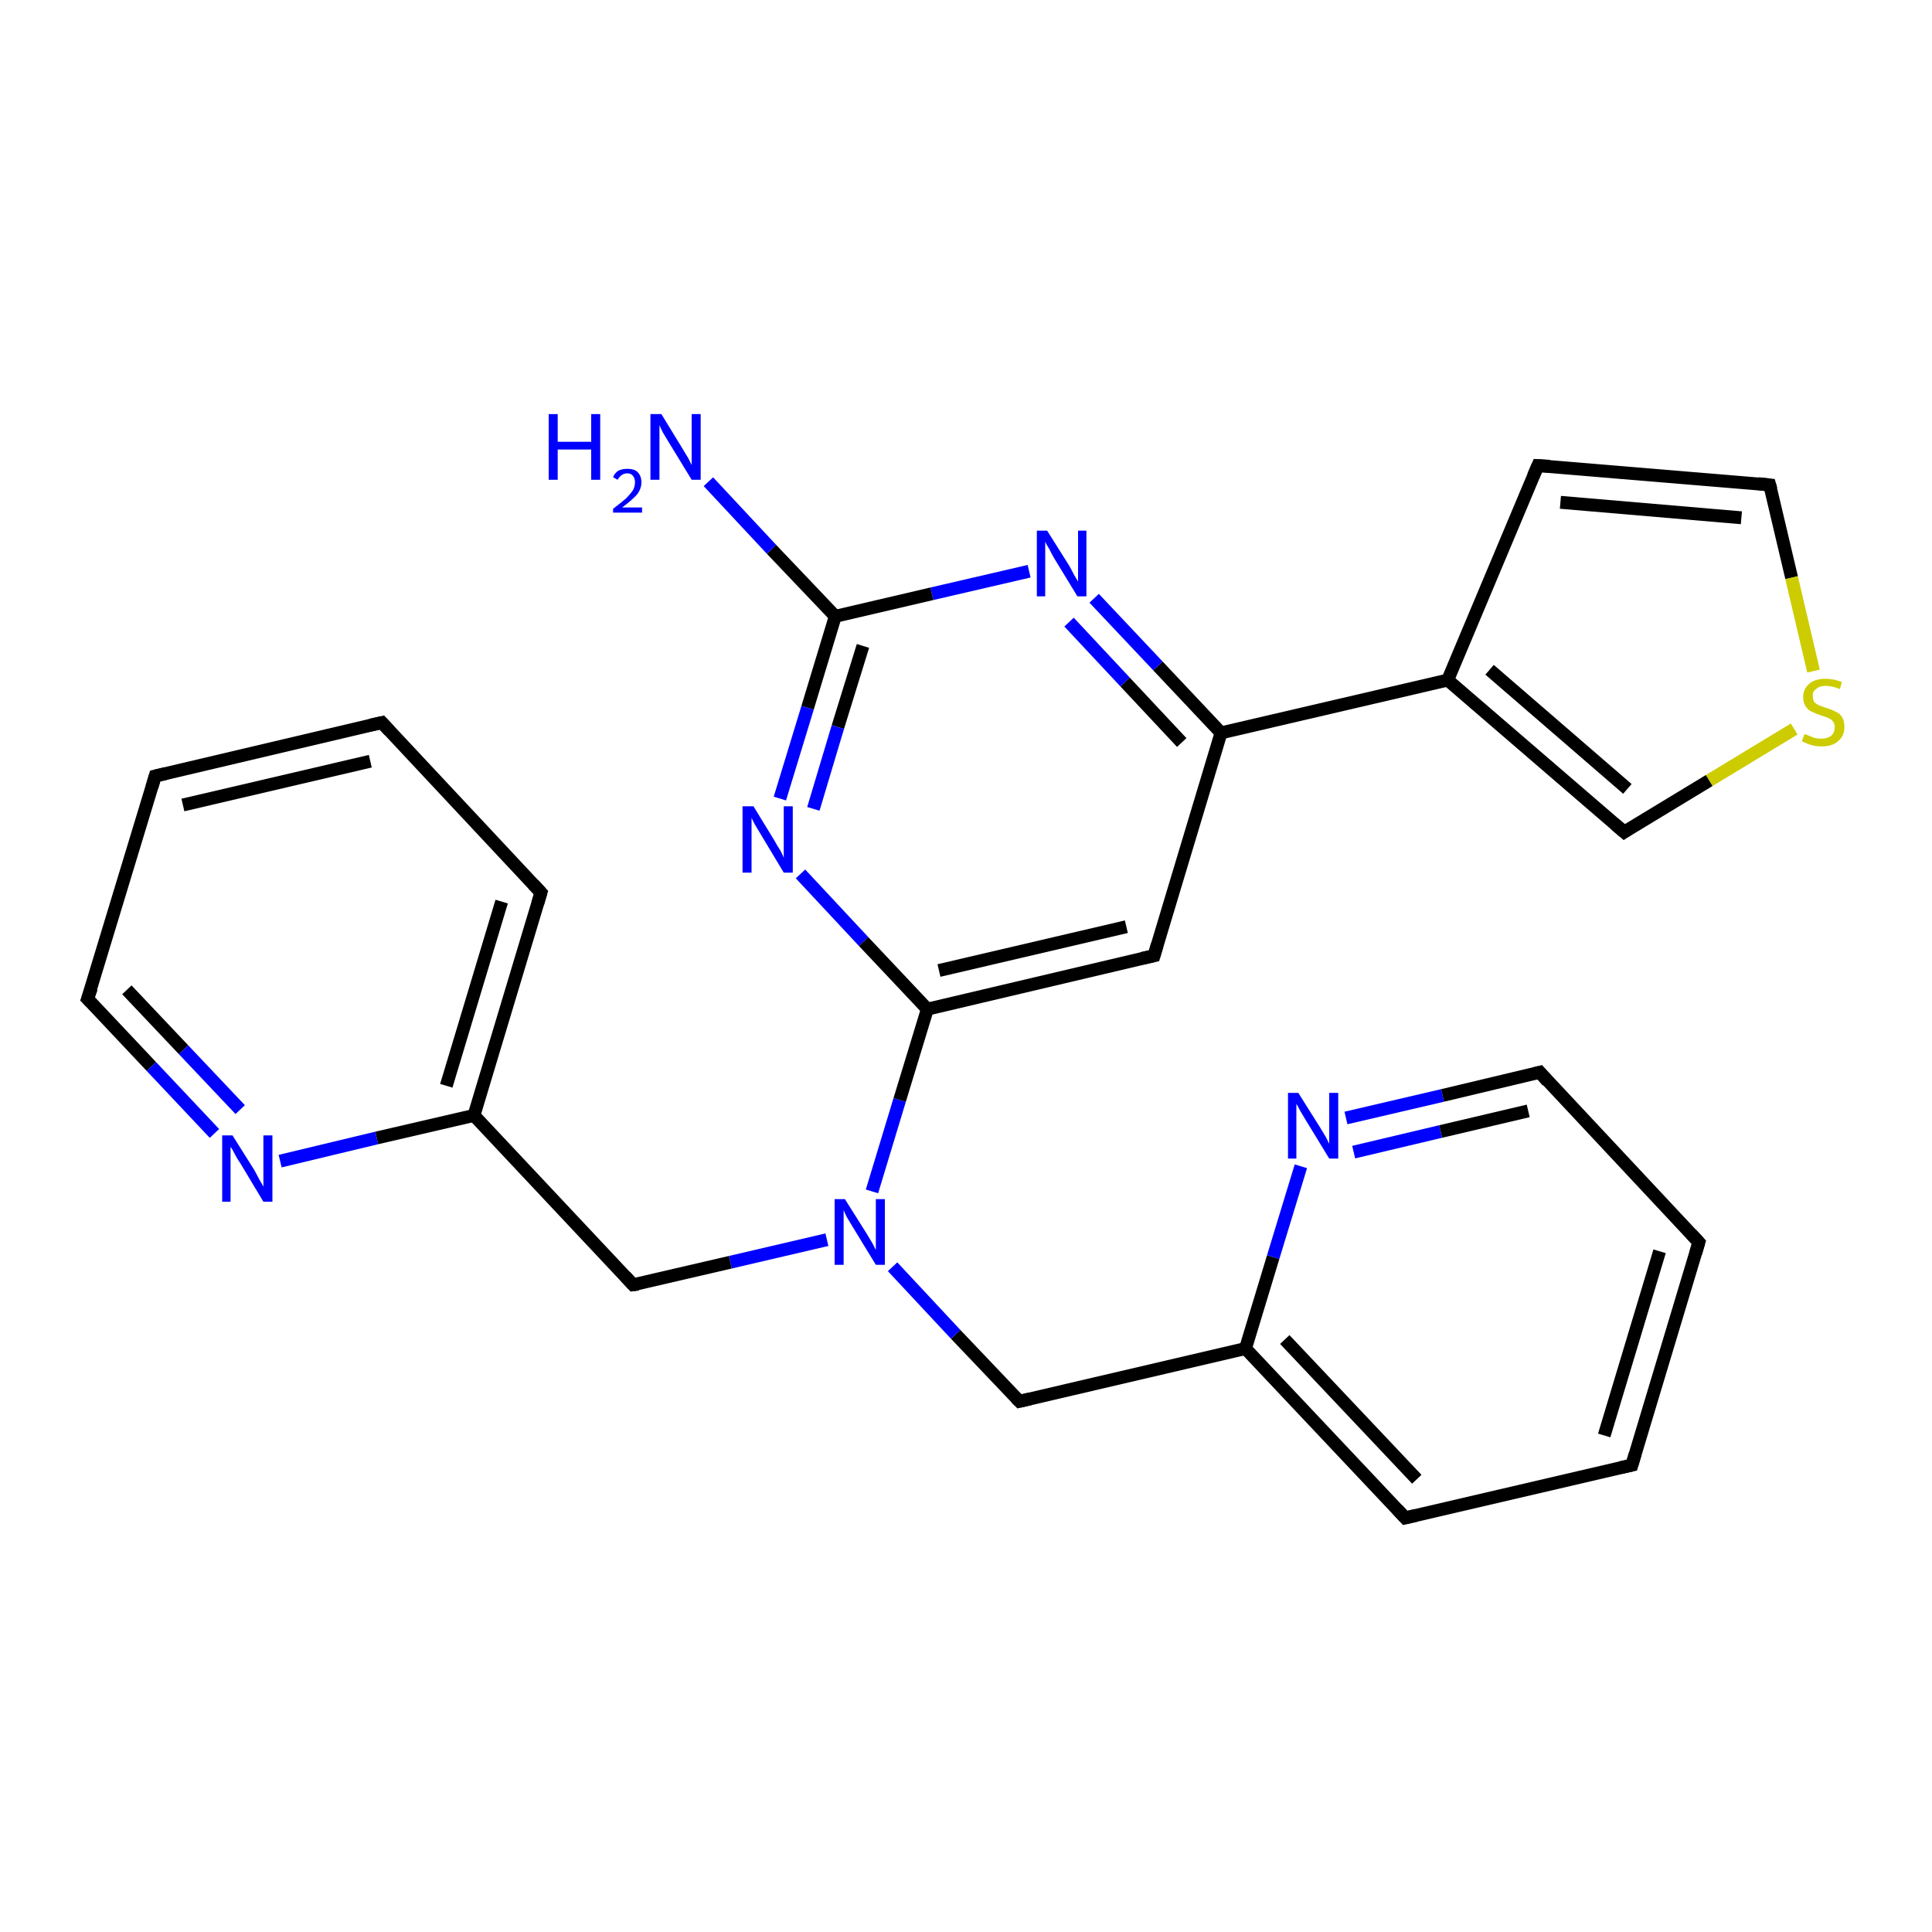 <?xml version='1.0' encoding='iso-8859-1'?>
<svg version='1.1' baseProfile='full'
              xmlns='http://www.w3.org/2000/svg'
                      xmlns:rdkit='http://www.rdkit.org/xml'
                      xmlns:xlink='http://www.w3.org/1999/xlink'
                  xml:space='preserve'
width='300px' height='300px' viewBox='0 0 300 300'>
<!-- END OF HEADER -->
<rect style='opacity:1.0;fill:#FFFFFF;stroke:none' width='300.0' height='300.0' x='0.0' y='0.0'> </rect>
<path class='bond-0 atom-0 atom-1' d='M 218.2,235.7 L 193.4,209.4' style='fill:none;fill-rule:evenodd;stroke:#000000;stroke-width:2.0px;stroke-linecap:butt;stroke-linejoin:miter;stroke-opacity:1' />
<path class='bond-0 atom-0 atom-1' d='M 220.0,229.7 L 199.5,208.0' style='fill:none;fill-rule:evenodd;stroke:#000000;stroke-width:2.0px;stroke-linecap:butt;stroke-linejoin:miter;stroke-opacity:1' />
<path class='bond-1 atom-1 atom-2' d='M 193.4,209.4 L 158.3,217.6' style='fill:none;fill-rule:evenodd;stroke:#000000;stroke-width:2.0px;stroke-linecap:butt;stroke-linejoin:miter;stroke-opacity:1' />
<path class='bond-2 atom-2 atom-3' d='M 158.3,217.6 L 148.4,207.2' style='fill:none;fill-rule:evenodd;stroke:#000000;stroke-width:2.0px;stroke-linecap:butt;stroke-linejoin:miter;stroke-opacity:1' />
<path class='bond-2 atom-2 atom-3' d='M 148.4,207.2 L 138.6,196.7' style='fill:none;fill-rule:evenodd;stroke:#0000FF;stroke-width:2.0px;stroke-linecap:butt;stroke-linejoin:miter;stroke-opacity:1' />
<path class='bond-3 atom-3 atom-4' d='M 135.4,185.0 L 139.7,170.8' style='fill:none;fill-rule:evenodd;stroke:#0000FF;stroke-width:2.0px;stroke-linecap:butt;stroke-linejoin:miter;stroke-opacity:1' />
<path class='bond-3 atom-3 atom-4' d='M 139.7,170.8 L 144.0,156.7' style='fill:none;fill-rule:evenodd;stroke:#000000;stroke-width:2.0px;stroke-linecap:butt;stroke-linejoin:miter;stroke-opacity:1' />
<path class='bond-4 atom-4 atom-5' d='M 144.0,156.7 L 179.2,148.4' style='fill:none;fill-rule:evenodd;stroke:#000000;stroke-width:2.0px;stroke-linecap:butt;stroke-linejoin:miter;stroke-opacity:1' />
<path class='bond-4 atom-4 atom-5' d='M 145.8,150.7 L 174.9,143.9' style='fill:none;fill-rule:evenodd;stroke:#000000;stroke-width:2.0px;stroke-linecap:butt;stroke-linejoin:miter;stroke-opacity:1' />
<path class='bond-5 atom-5 atom-6' d='M 179.2,148.4 L 189.6,113.8' style='fill:none;fill-rule:evenodd;stroke:#000000;stroke-width:2.0px;stroke-linecap:butt;stroke-linejoin:miter;stroke-opacity:1' />
<path class='bond-6 atom-6 atom-7' d='M 189.6,113.8 L 224.8,105.6' style='fill:none;fill-rule:evenodd;stroke:#000000;stroke-width:2.0px;stroke-linecap:butt;stroke-linejoin:miter;stroke-opacity:1' />
<path class='bond-7 atom-7 atom-8' d='M 224.8,105.6 L 238.8,72.3' style='fill:none;fill-rule:evenodd;stroke:#000000;stroke-width:2.0px;stroke-linecap:butt;stroke-linejoin:miter;stroke-opacity:1' />
<path class='bond-8 atom-8 atom-9' d='M 238.8,72.3 L 274.8,75.3' style='fill:none;fill-rule:evenodd;stroke:#000000;stroke-width:2.0px;stroke-linecap:butt;stroke-linejoin:miter;stroke-opacity:1' />
<path class='bond-8 atom-8 atom-9' d='M 242.3,78.0 L 270.4,80.4' style='fill:none;fill-rule:evenodd;stroke:#000000;stroke-width:2.0px;stroke-linecap:butt;stroke-linejoin:miter;stroke-opacity:1' />
<path class='bond-9 atom-9 atom-10' d='M 274.8,75.3 L 278.2,89.7' style='fill:none;fill-rule:evenodd;stroke:#000000;stroke-width:2.0px;stroke-linecap:butt;stroke-linejoin:miter;stroke-opacity:1' />
<path class='bond-9 atom-9 atom-10' d='M 278.2,89.7 L 281.6,104.2' style='fill:none;fill-rule:evenodd;stroke:#CCCC00;stroke-width:2.0px;stroke-linecap:butt;stroke-linejoin:miter;stroke-opacity:1' />
<path class='bond-10 atom-10 atom-11' d='M 278.6,113.2 L 265.4,121.2' style='fill:none;fill-rule:evenodd;stroke:#CCCC00;stroke-width:2.0px;stroke-linecap:butt;stroke-linejoin:miter;stroke-opacity:1' />
<path class='bond-10 atom-10 atom-11' d='M 265.4,121.2 L 252.2,129.2' style='fill:none;fill-rule:evenodd;stroke:#000000;stroke-width:2.0px;stroke-linecap:butt;stroke-linejoin:miter;stroke-opacity:1' />
<path class='bond-11 atom-6 atom-12' d='M 189.6,113.8 L 179.8,103.4' style='fill:none;fill-rule:evenodd;stroke:#000000;stroke-width:2.0px;stroke-linecap:butt;stroke-linejoin:miter;stroke-opacity:1' />
<path class='bond-11 atom-6 atom-12' d='M 179.8,103.4 L 169.9,92.9' style='fill:none;fill-rule:evenodd;stroke:#0000FF;stroke-width:2.0px;stroke-linecap:butt;stroke-linejoin:miter;stroke-opacity:1' />
<path class='bond-11 atom-6 atom-12' d='M 183.5,115.3 L 174.7,105.9' style='fill:none;fill-rule:evenodd;stroke:#000000;stroke-width:2.0px;stroke-linecap:butt;stroke-linejoin:miter;stroke-opacity:1' />
<path class='bond-11 atom-6 atom-12' d='M 174.7,105.9 L 166.0,96.6' style='fill:none;fill-rule:evenodd;stroke:#0000FF;stroke-width:2.0px;stroke-linecap:butt;stroke-linejoin:miter;stroke-opacity:1' />
<path class='bond-12 atom-12 atom-13' d='M 159.8,88.7 L 144.7,92.2' style='fill:none;fill-rule:evenodd;stroke:#0000FF;stroke-width:2.0px;stroke-linecap:butt;stroke-linejoin:miter;stroke-opacity:1' />
<path class='bond-12 atom-12 atom-13' d='M 144.7,92.2 L 129.7,95.7' style='fill:none;fill-rule:evenodd;stroke:#000000;stroke-width:2.0px;stroke-linecap:butt;stroke-linejoin:miter;stroke-opacity:1' />
<path class='bond-13 atom-13 atom-14' d='M 129.7,95.7 L 125.4,109.9' style='fill:none;fill-rule:evenodd;stroke:#000000;stroke-width:2.0px;stroke-linecap:butt;stroke-linejoin:miter;stroke-opacity:1' />
<path class='bond-13 atom-13 atom-14' d='M 125.4,109.9 L 121.1,124.0' style='fill:none;fill-rule:evenodd;stroke:#0000FF;stroke-width:2.0px;stroke-linecap:butt;stroke-linejoin:miter;stroke-opacity:1' />
<path class='bond-13 atom-13 atom-14' d='M 134.0,100.3 L 130.1,112.9' style='fill:none;fill-rule:evenodd;stroke:#000000;stroke-width:2.0px;stroke-linecap:butt;stroke-linejoin:miter;stroke-opacity:1' />
<path class='bond-13 atom-13 atom-14' d='M 130.1,112.9 L 126.3,125.6' style='fill:none;fill-rule:evenodd;stroke:#0000FF;stroke-width:2.0px;stroke-linecap:butt;stroke-linejoin:miter;stroke-opacity:1' />
<path class='bond-14 atom-13 atom-15' d='M 129.7,95.7 L 119.8,85.3' style='fill:none;fill-rule:evenodd;stroke:#000000;stroke-width:2.0px;stroke-linecap:butt;stroke-linejoin:miter;stroke-opacity:1' />
<path class='bond-14 atom-13 atom-15' d='M 119.8,85.3 L 110.0,74.8' style='fill:none;fill-rule:evenodd;stroke:#0000FF;stroke-width:2.0px;stroke-linecap:butt;stroke-linejoin:miter;stroke-opacity:1' />
<path class='bond-15 atom-3 atom-16' d='M 128.4,192.5 L 113.4,196.0' style='fill:none;fill-rule:evenodd;stroke:#0000FF;stroke-width:2.0px;stroke-linecap:butt;stroke-linejoin:miter;stroke-opacity:1' />
<path class='bond-15 atom-3 atom-16' d='M 113.4,196.0 L 98.3,199.5' style='fill:none;fill-rule:evenodd;stroke:#000000;stroke-width:2.0px;stroke-linecap:butt;stroke-linejoin:miter;stroke-opacity:1' />
<path class='bond-16 atom-16 atom-17' d='M 98.3,199.5 L 73.6,173.2' style='fill:none;fill-rule:evenodd;stroke:#000000;stroke-width:2.0px;stroke-linecap:butt;stroke-linejoin:miter;stroke-opacity:1' />
<path class='bond-17 atom-17 atom-18' d='M 73.6,173.2 L 84.0,138.6' style='fill:none;fill-rule:evenodd;stroke:#000000;stroke-width:2.0px;stroke-linecap:butt;stroke-linejoin:miter;stroke-opacity:1' />
<path class='bond-17 atom-17 atom-18' d='M 69.3,168.6 L 77.9,140.0' style='fill:none;fill-rule:evenodd;stroke:#000000;stroke-width:2.0px;stroke-linecap:butt;stroke-linejoin:miter;stroke-opacity:1' />
<path class='bond-18 atom-18 atom-19' d='M 84.0,138.6 L 59.3,112.2' style='fill:none;fill-rule:evenodd;stroke:#000000;stroke-width:2.0px;stroke-linecap:butt;stroke-linejoin:miter;stroke-opacity:1' />
<path class='bond-19 atom-19 atom-20' d='M 59.3,112.2 L 24.1,120.5' style='fill:none;fill-rule:evenodd;stroke:#000000;stroke-width:2.0px;stroke-linecap:butt;stroke-linejoin:miter;stroke-opacity:1' />
<path class='bond-19 atom-19 atom-20' d='M 57.5,118.2 L 28.4,125.0' style='fill:none;fill-rule:evenodd;stroke:#000000;stroke-width:2.0px;stroke-linecap:butt;stroke-linejoin:miter;stroke-opacity:1' />
<path class='bond-20 atom-20 atom-21' d='M 24.1,120.5 L 13.6,155.1' style='fill:none;fill-rule:evenodd;stroke:#000000;stroke-width:2.0px;stroke-linecap:butt;stroke-linejoin:miter;stroke-opacity:1' />
<path class='bond-21 atom-21 atom-22' d='M 13.6,155.1 L 23.5,165.6' style='fill:none;fill-rule:evenodd;stroke:#000000;stroke-width:2.0px;stroke-linecap:butt;stroke-linejoin:miter;stroke-opacity:1' />
<path class='bond-21 atom-21 atom-22' d='M 23.5,165.6 L 33.3,176.0' style='fill:none;fill-rule:evenodd;stroke:#0000FF;stroke-width:2.0px;stroke-linecap:butt;stroke-linejoin:miter;stroke-opacity:1' />
<path class='bond-21 atom-21 atom-22' d='M 19.7,153.7 L 28.5,163.0' style='fill:none;fill-rule:evenodd;stroke:#000000;stroke-width:2.0px;stroke-linecap:butt;stroke-linejoin:miter;stroke-opacity:1' />
<path class='bond-21 atom-21 atom-22' d='M 28.5,163.0 L 37.3,172.3' style='fill:none;fill-rule:evenodd;stroke:#0000FF;stroke-width:2.0px;stroke-linecap:butt;stroke-linejoin:miter;stroke-opacity:1' />
<path class='bond-22 atom-1 atom-23' d='M 193.4,209.4 L 197.7,195.2' style='fill:none;fill-rule:evenodd;stroke:#000000;stroke-width:2.0px;stroke-linecap:butt;stroke-linejoin:miter;stroke-opacity:1' />
<path class='bond-22 atom-1 atom-23' d='M 197.7,195.2 L 202.0,181.1' style='fill:none;fill-rule:evenodd;stroke:#0000FF;stroke-width:2.0px;stroke-linecap:butt;stroke-linejoin:miter;stroke-opacity:1' />
<path class='bond-23 atom-23 atom-24' d='M 209.0,173.6 L 224.0,170.1' style='fill:none;fill-rule:evenodd;stroke:#0000FF;stroke-width:2.0px;stroke-linecap:butt;stroke-linejoin:miter;stroke-opacity:1' />
<path class='bond-23 atom-23 atom-24' d='M 224.0,170.1 L 239.1,166.5' style='fill:none;fill-rule:evenodd;stroke:#000000;stroke-width:2.0px;stroke-linecap:butt;stroke-linejoin:miter;stroke-opacity:1' />
<path class='bond-23 atom-23 atom-24' d='M 210.2,178.9 L 223.7,175.7' style='fill:none;fill-rule:evenodd;stroke:#0000FF;stroke-width:2.0px;stroke-linecap:butt;stroke-linejoin:miter;stroke-opacity:1' />
<path class='bond-23 atom-23 atom-24' d='M 223.7,175.7 L 237.3,172.5' style='fill:none;fill-rule:evenodd;stroke:#000000;stroke-width:2.0px;stroke-linecap:butt;stroke-linejoin:miter;stroke-opacity:1' />
<path class='bond-24 atom-24 atom-25' d='M 239.1,166.5 L 263.8,192.9' style='fill:none;fill-rule:evenodd;stroke:#000000;stroke-width:2.0px;stroke-linecap:butt;stroke-linejoin:miter;stroke-opacity:1' />
<path class='bond-25 atom-25 atom-26' d='M 263.8,192.9 L 253.4,227.5' style='fill:none;fill-rule:evenodd;stroke:#000000;stroke-width:2.0px;stroke-linecap:butt;stroke-linejoin:miter;stroke-opacity:1' />
<path class='bond-25 atom-25 atom-26' d='M 257.7,194.3 L 249.1,222.9' style='fill:none;fill-rule:evenodd;stroke:#000000;stroke-width:2.0px;stroke-linecap:butt;stroke-linejoin:miter;stroke-opacity:1' />
<path class='bond-26 atom-11 atom-7' d='M 252.2,129.2 L 224.8,105.6' style='fill:none;fill-rule:evenodd;stroke:#000000;stroke-width:2.0px;stroke-linecap:butt;stroke-linejoin:miter;stroke-opacity:1' />
<path class='bond-26 atom-11 atom-7' d='M 252.7,122.5 L 231.3,104.0' style='fill:none;fill-rule:evenodd;stroke:#000000;stroke-width:2.0px;stroke-linecap:butt;stroke-linejoin:miter;stroke-opacity:1' />
<path class='bond-27 atom-14 atom-4' d='M 124.3,135.7 L 134.1,146.2' style='fill:none;fill-rule:evenodd;stroke:#0000FF;stroke-width:2.0px;stroke-linecap:butt;stroke-linejoin:miter;stroke-opacity:1' />
<path class='bond-27 atom-14 atom-4' d='M 134.1,146.2 L 144.0,156.7' style='fill:none;fill-rule:evenodd;stroke:#000000;stroke-width:2.0px;stroke-linecap:butt;stroke-linejoin:miter;stroke-opacity:1' />
<path class='bond-28 atom-22 atom-17' d='M 43.5,180.3 L 58.5,176.7' style='fill:none;fill-rule:evenodd;stroke:#0000FF;stroke-width:2.0px;stroke-linecap:butt;stroke-linejoin:miter;stroke-opacity:1' />
<path class='bond-28 atom-22 atom-17' d='M 58.5,176.7 L 73.6,173.2' style='fill:none;fill-rule:evenodd;stroke:#000000;stroke-width:2.0px;stroke-linecap:butt;stroke-linejoin:miter;stroke-opacity:1' />
<path class='bond-29 atom-26 atom-0' d='M 253.4,227.5 L 218.2,235.7' style='fill:none;fill-rule:evenodd;stroke:#000000;stroke-width:2.0px;stroke-linecap:butt;stroke-linejoin:miter;stroke-opacity:1' />
<path d='M 217.0,234.4 L 218.2,235.7 L 219.9,235.3' style='fill:none;stroke:#000000;stroke-width:2.0px;stroke-linecap:butt;stroke-linejoin:miter;stroke-opacity:1;' />
<path d='M 160.0,217.2 L 158.3,217.6 L 157.8,217.1' style='fill:none;stroke:#000000;stroke-width:2.0px;stroke-linecap:butt;stroke-linejoin:miter;stroke-opacity:1;' />
<path d='M 177.4,148.8 L 179.2,148.4 L 179.7,146.7' style='fill:none;stroke:#000000;stroke-width:2.0px;stroke-linecap:butt;stroke-linejoin:miter;stroke-opacity:1;' />
<path d='M 238.1,73.9 L 238.8,72.3 L 240.6,72.4' style='fill:none;stroke:#000000;stroke-width:2.0px;stroke-linecap:butt;stroke-linejoin:miter;stroke-opacity:1;' />
<path d='M 273.0,75.1 L 274.8,75.3 L 275.0,76.0' style='fill:none;stroke:#000000;stroke-width:2.0px;stroke-linecap:butt;stroke-linejoin:miter;stroke-opacity:1;' />
<path d='M 252.8,128.8 L 252.2,129.2 L 250.8,128.0' style='fill:none;stroke:#000000;stroke-width:2.0px;stroke-linecap:butt;stroke-linejoin:miter;stroke-opacity:1;' />
<path d='M 99.1,199.4 L 98.3,199.5 L 97.1,198.2' style='fill:none;stroke:#000000;stroke-width:2.0px;stroke-linecap:butt;stroke-linejoin:miter;stroke-opacity:1;' />
<path d='M 83.5,140.3 L 84.0,138.6 L 82.8,137.3' style='fill:none;stroke:#000000;stroke-width:2.0px;stroke-linecap:butt;stroke-linejoin:miter;stroke-opacity:1;' />
<path d='M 60.5,113.5 L 59.3,112.2 L 57.5,112.6' style='fill:none;stroke:#000000;stroke-width:2.0px;stroke-linecap:butt;stroke-linejoin:miter;stroke-opacity:1;' />
<path d='M 25.8,120.1 L 24.1,120.5 L 23.6,122.2' style='fill:none;stroke:#000000;stroke-width:2.0px;stroke-linecap:butt;stroke-linejoin:miter;stroke-opacity:1;' />
<path d='M 14.2,153.4 L 13.6,155.1 L 14.1,155.6' style='fill:none;stroke:#000000;stroke-width:2.0px;stroke-linecap:butt;stroke-linejoin:miter;stroke-opacity:1;' />
<path d='M 238.3,166.7 L 239.1,166.5 L 240.3,167.9' style='fill:none;stroke:#000000;stroke-width:2.0px;stroke-linecap:butt;stroke-linejoin:miter;stroke-opacity:1;' />
<path d='M 262.6,191.6 L 263.8,192.9 L 263.3,194.6' style='fill:none;stroke:#000000;stroke-width:2.0px;stroke-linecap:butt;stroke-linejoin:miter;stroke-opacity:1;' />
<path d='M 253.9,225.8 L 253.4,227.5 L 251.6,227.9' style='fill:none;stroke:#000000;stroke-width:2.0px;stroke-linecap:butt;stroke-linejoin:miter;stroke-opacity:1;' />
<path class='atom-3' d='M 131.2 186.2
L 134.6 191.6
Q 134.9 192.1, 135.5 193.1
Q 136.0 194.1, 136.0 194.1
L 136.0 186.2
L 137.4 186.2
L 137.4 196.4
L 136.0 196.4
L 132.4 190.5
Q 132.0 189.8, 131.5 189.0
Q 131.1 188.2, 131.0 187.9
L 131.0 196.4
L 129.6 196.4
L 129.6 186.2
L 131.2 186.2
' fill='#0000FF'/>
<path class='atom-10' d='M 280.2 114.0
Q 280.3 114.0, 280.8 114.2
Q 281.3 114.4, 281.8 114.6
Q 282.3 114.7, 282.8 114.7
Q 283.8 114.7, 284.4 114.2
Q 284.9 113.7, 284.9 112.9
Q 284.9 112.4, 284.6 112.0
Q 284.4 111.7, 283.9 111.5
Q 283.5 111.3, 282.8 111.1
Q 281.9 110.8, 281.3 110.5
Q 280.8 110.3, 280.4 109.7
Q 280.0 109.2, 280.0 108.2
Q 280.0 107.0, 280.9 106.2
Q 281.8 105.4, 283.5 105.4
Q 284.7 105.4, 286.0 105.9
L 285.7 107.0
Q 284.5 106.5, 283.5 106.5
Q 282.5 106.5, 282.0 107.0
Q 281.4 107.4, 281.5 108.1
Q 281.5 108.6, 281.7 109.0
Q 282.0 109.3, 282.4 109.5
Q 282.9 109.7, 283.5 109.9
Q 284.5 110.2, 285.0 110.5
Q 285.6 110.7, 286.0 111.3
Q 286.4 111.9, 286.4 112.9
Q 286.4 114.3, 285.4 115.1
Q 284.5 115.9, 282.9 115.9
Q 282.0 115.9, 281.3 115.7
Q 280.6 115.5, 279.8 115.1
L 280.2 114.0
' fill='#CCCC00'/>
<path class='atom-12' d='M 162.6 82.4
L 166.0 87.8
Q 166.3 88.3, 166.8 89.3
Q 167.4 90.3, 167.4 90.3
L 167.4 82.4
L 168.7 82.4
L 168.7 92.6
L 167.3 92.6
L 163.7 86.7
Q 163.3 86.0, 162.9 85.2
Q 162.4 84.4, 162.3 84.1
L 162.3 92.6
L 161.0 92.6
L 161.0 82.4
L 162.6 82.4
' fill='#0000FF'/>
<path class='atom-14' d='M 117.0 125.2
L 120.3 130.6
Q 120.6 131.2, 121.2 132.1
Q 121.7 133.1, 121.7 133.2
L 121.7 125.2
L 123.1 125.2
L 123.1 135.5
L 121.7 135.5
L 118.1 129.5
Q 117.7 128.8, 117.2 128.0
Q 116.8 127.2, 116.7 127.0
L 116.7 135.5
L 115.3 135.5
L 115.3 125.2
L 117.0 125.2
' fill='#0000FF'/>
<path class='atom-15' d='M 85.2 64.3
L 86.6 64.3
L 86.6 68.6
L 91.8 68.6
L 91.8 64.3
L 93.2 64.3
L 93.2 74.5
L 91.8 74.5
L 91.8 69.8
L 86.6 69.8
L 86.6 74.5
L 85.2 74.5
L 85.2 64.3
' fill='#0000FF'/>
<path class='atom-15' d='M 95.2 74.1
Q 95.4 73.5, 96.0 73.1
Q 96.6 72.8, 97.4 72.8
Q 98.5 72.8, 99.0 73.3
Q 99.6 73.9, 99.6 74.9
Q 99.6 75.9, 98.9 76.8
Q 98.1 77.7, 96.6 78.8
L 99.7 78.8
L 99.7 79.6
L 95.2 79.6
L 95.2 79.0
Q 96.4 78.1, 97.2 77.4
Q 97.9 76.7, 98.3 76.1
Q 98.6 75.5, 98.6 74.9
Q 98.6 74.3, 98.3 73.9
Q 98.0 73.5, 97.4 73.5
Q 96.9 73.5, 96.5 73.8
Q 96.2 74.0, 95.9 74.5
L 95.2 74.1
' fill='#0000FF'/>
<path class='atom-15' d='M 102.7 64.3
L 106.0 69.7
Q 106.3 70.2, 106.9 71.2
Q 107.4 72.2, 107.4 72.2
L 107.4 64.3
L 108.8 64.3
L 108.8 74.5
L 107.4 74.5
L 103.8 68.6
Q 103.4 67.9, 102.9 67.1
Q 102.5 66.3, 102.4 66.0
L 102.4 74.5
L 101.0 74.5
L 101.0 64.3
L 102.7 64.3
' fill='#0000FF'/>
<path class='atom-22' d='M 36.1 176.3
L 39.5 181.7
Q 39.8 182.3, 40.3 183.2
Q 40.9 184.2, 40.9 184.3
L 40.9 176.3
L 42.3 176.3
L 42.3 186.6
L 40.9 186.6
L 37.3 180.6
Q 36.8 179.9, 36.4 179.1
Q 36.0 178.3, 35.8 178.1
L 35.8 186.6
L 34.5 186.6
L 34.5 176.3
L 36.1 176.3
' fill='#0000FF'/>
<path class='atom-23' d='M 201.6 169.7
L 205.0 175.1
Q 205.3 175.6, 205.9 176.6
Q 206.4 177.6, 206.4 177.6
L 206.4 169.7
L 207.8 169.7
L 207.8 179.9
L 206.4 179.9
L 202.8 174.0
Q 202.4 173.3, 201.9 172.5
Q 201.5 171.7, 201.3 171.4
L 201.3 179.9
L 200.0 179.9
L 200.0 169.7
L 201.6 169.7
' fill='#0000FF'/>
</svg>
